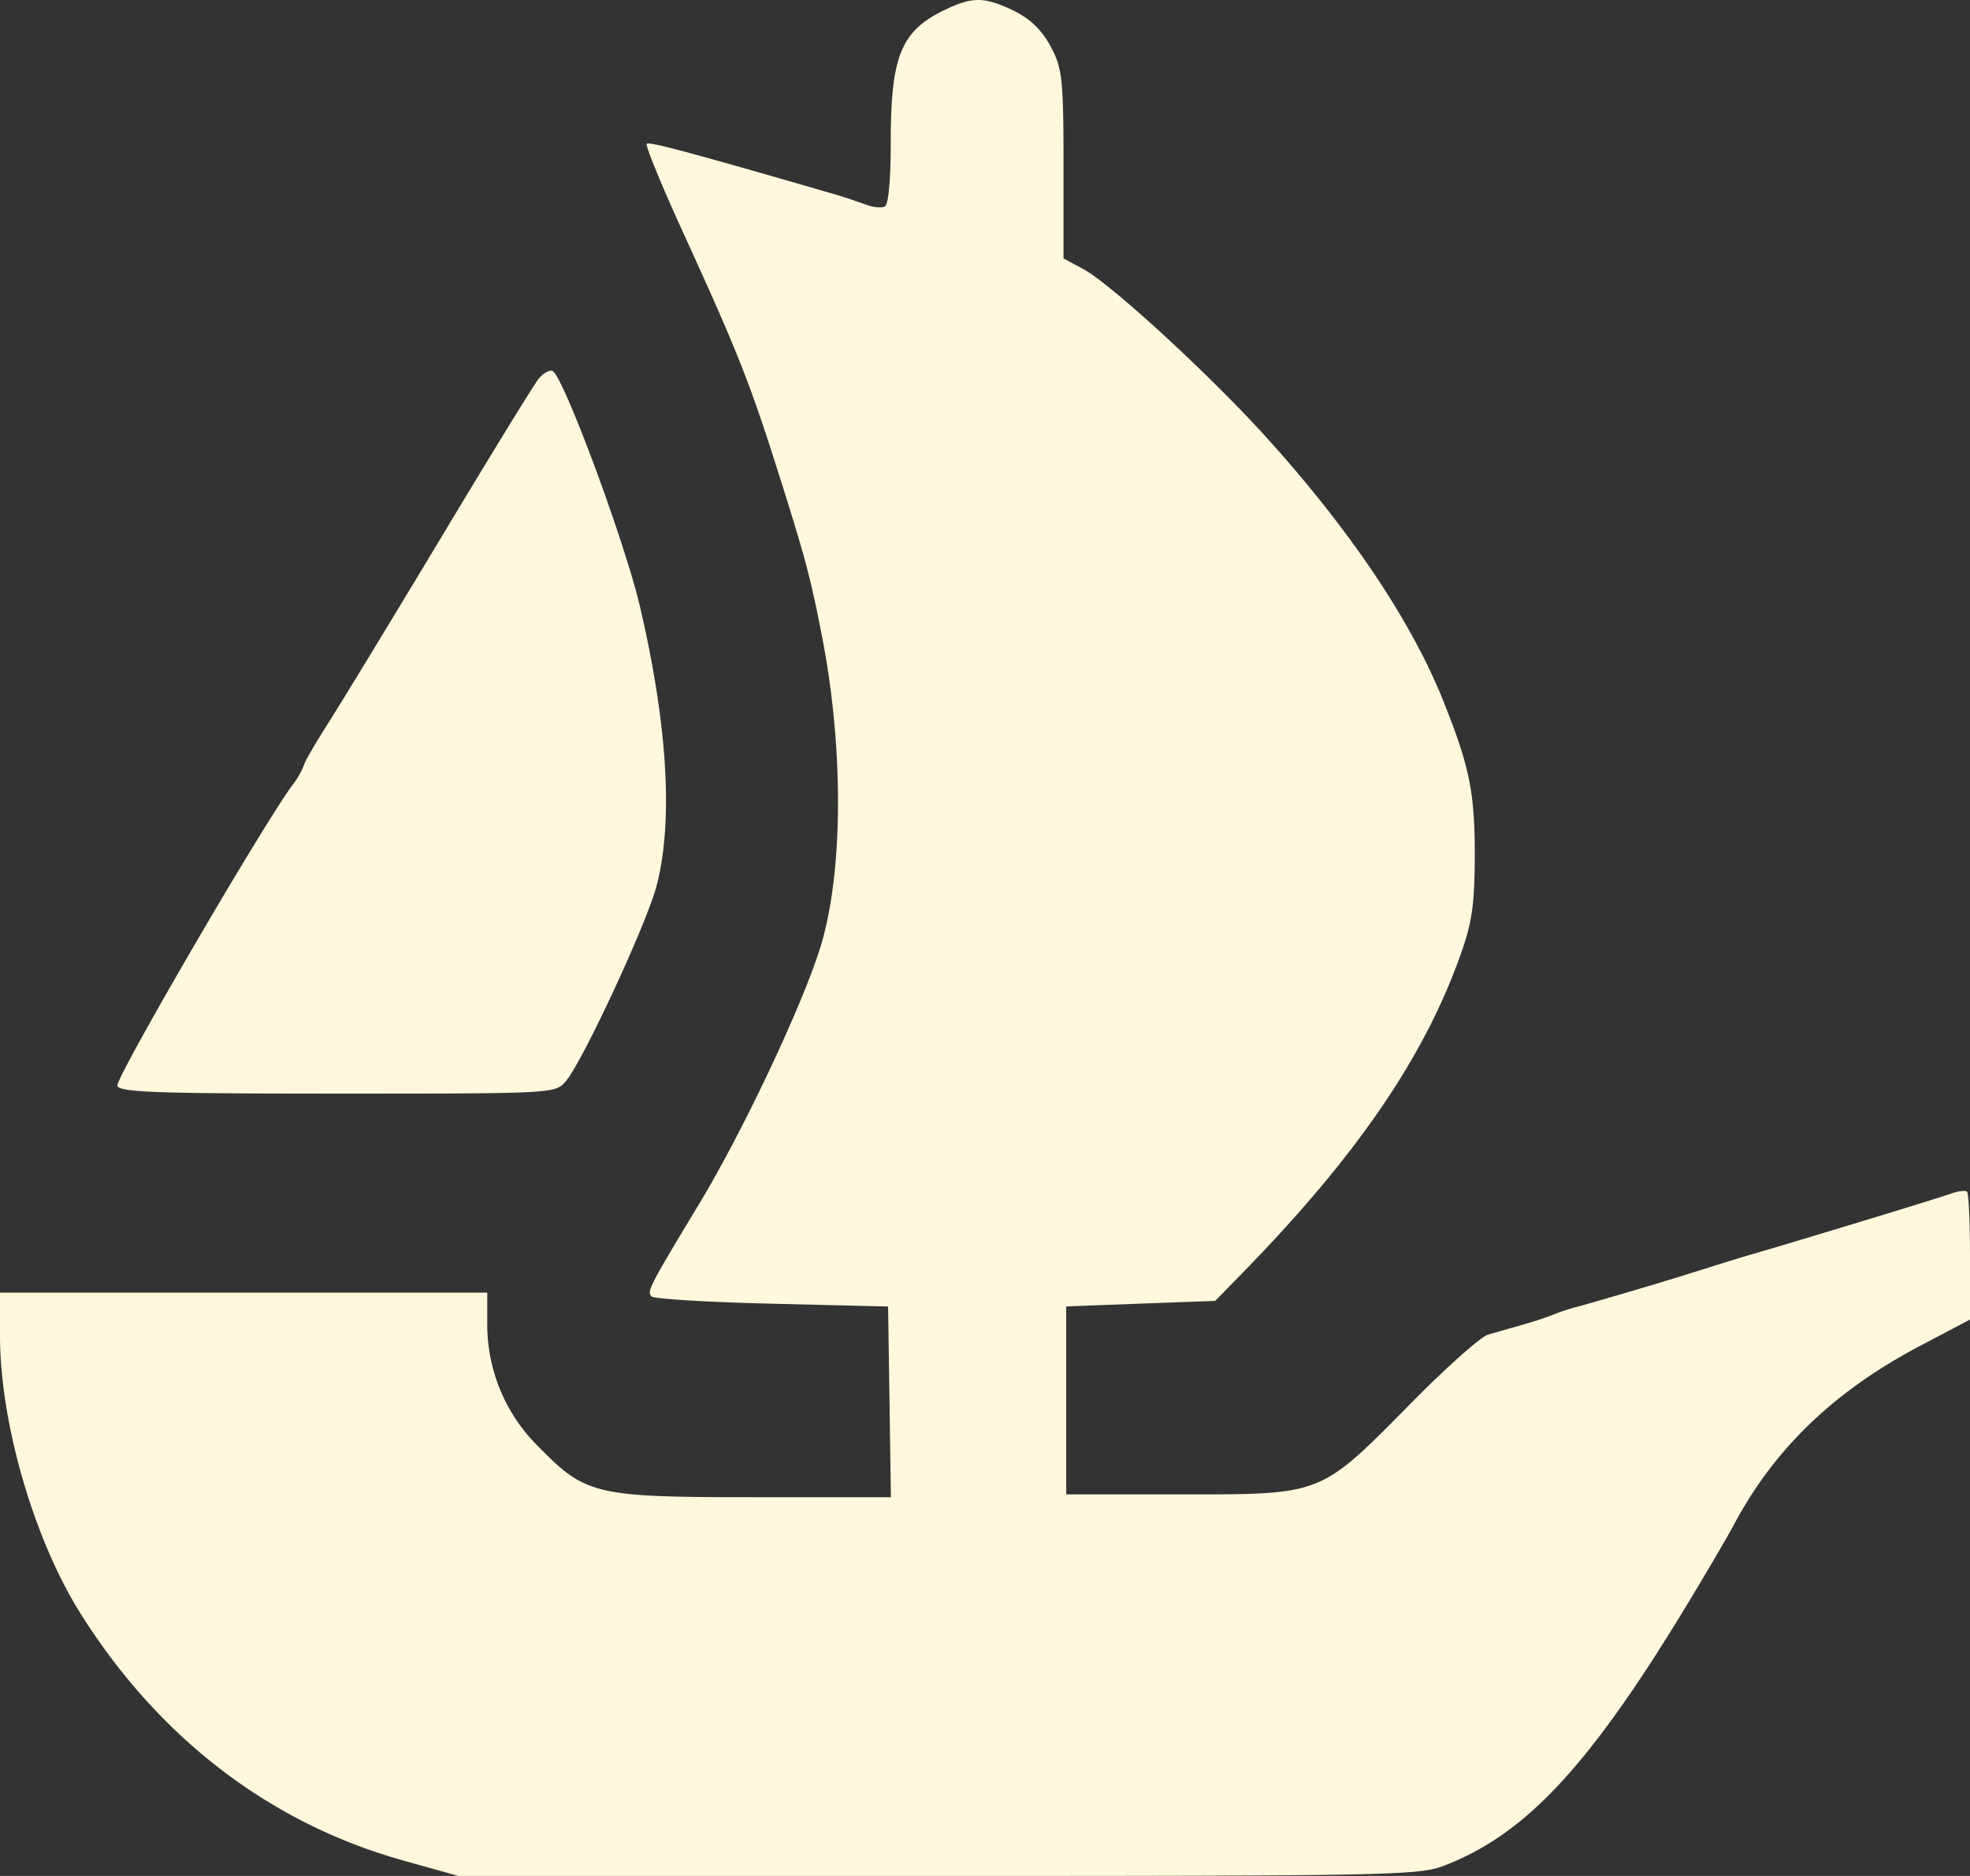 <svg width="21" height="20" fill="none" xmlns="http://www.w3.org/2000/svg"><rect width="100%" height="100%" fill="#333333" stroke="none"/><path fill-rule="evenodd" clip-rule="evenodd" d="M10.081.101c-.479.228-.586.491-.586 1.43 0 .38-.024.645-.06.668-.032.022-.126.013-.209-.019a5.794 5.794 0 0 0-.374-.122c-1.486-.431-1.934-.551-1.958-.525-.016.017.156.439.384.937.626 1.372.722 1.62 1.108 2.851.21.675.269.901.384 1.504.226 1.18.216 2.493-.024 3.271-.193.623-.828 1.97-1.295 2.742-.53.878-.557.93-.506.983.025.027.603.062 1.284.078l1.238.03.015 1.016.015 1.017h-1.44c-1.707 0-1.81-.023-2.308-.53a1.826 1.826 0 0 1-.555-1.33v-.321H0v.457c0 .928.359 2.167.857 2.962.835 1.33 2.025 2.24 3.444 2.636l.586.164h5.11c4.795 0 5.128-.007 5.39-.107.892-.341 1.577-1.086 2.665-2.898.176-.293.37-.625.43-.738.435-.815 1.068-1.424 1.987-1.909l.531-.28v-.664c0-.366-.014-.68-.031-.698-.017-.018-.099-.008-.182.023-.129.047-1.607.497-2.105.641-.092.027-.306.092-.475.146a41.46 41.46 0 0 1-.949.288c-.169.05-.37.108-.447.128-.077.02-.19.057-.251.083a3.757 3.757 0 0 1-.335.11l-.363.104c-.077.022-.447.351-.822.732-.974.987-.935.971-2.446.971h-1.228v-2.004l.794-.03.794-.029.287-.294c1.236-1.265 1.964-2.336 2.347-3.45.106-.309.131-.501.133-1.001.001-.675-.056-.955-.339-1.66-.341-.848-.993-1.818-1.887-2.806-.605-.668-1.654-1.632-1.948-1.79l-.21-.113v-.989c0-.864-.013-1.017-.108-1.214-.118-.244-.264-.378-.531-.487-.233-.095-.356-.088-.617.036ZM5.742 4.038c-.047.057-.508.807-1.024 1.667-.516.859-1.06 1.753-1.208 1.987-.149.233-.27.443-.27.466a.893.893 0 0 1-.131.223c-.361.504-1.884 3.123-1.858 3.195.025.069.41.083 2.347.083 2.308 0 2.318 0 2.431-.129.174-.197.866-1.684.97-2.086.179-.683.118-1.713-.176-2.973-.164-.702-.824-2.479-.935-2.517-.033-.011-.098.026-.146.084Z" fill="#FFF8DC"/></svg>